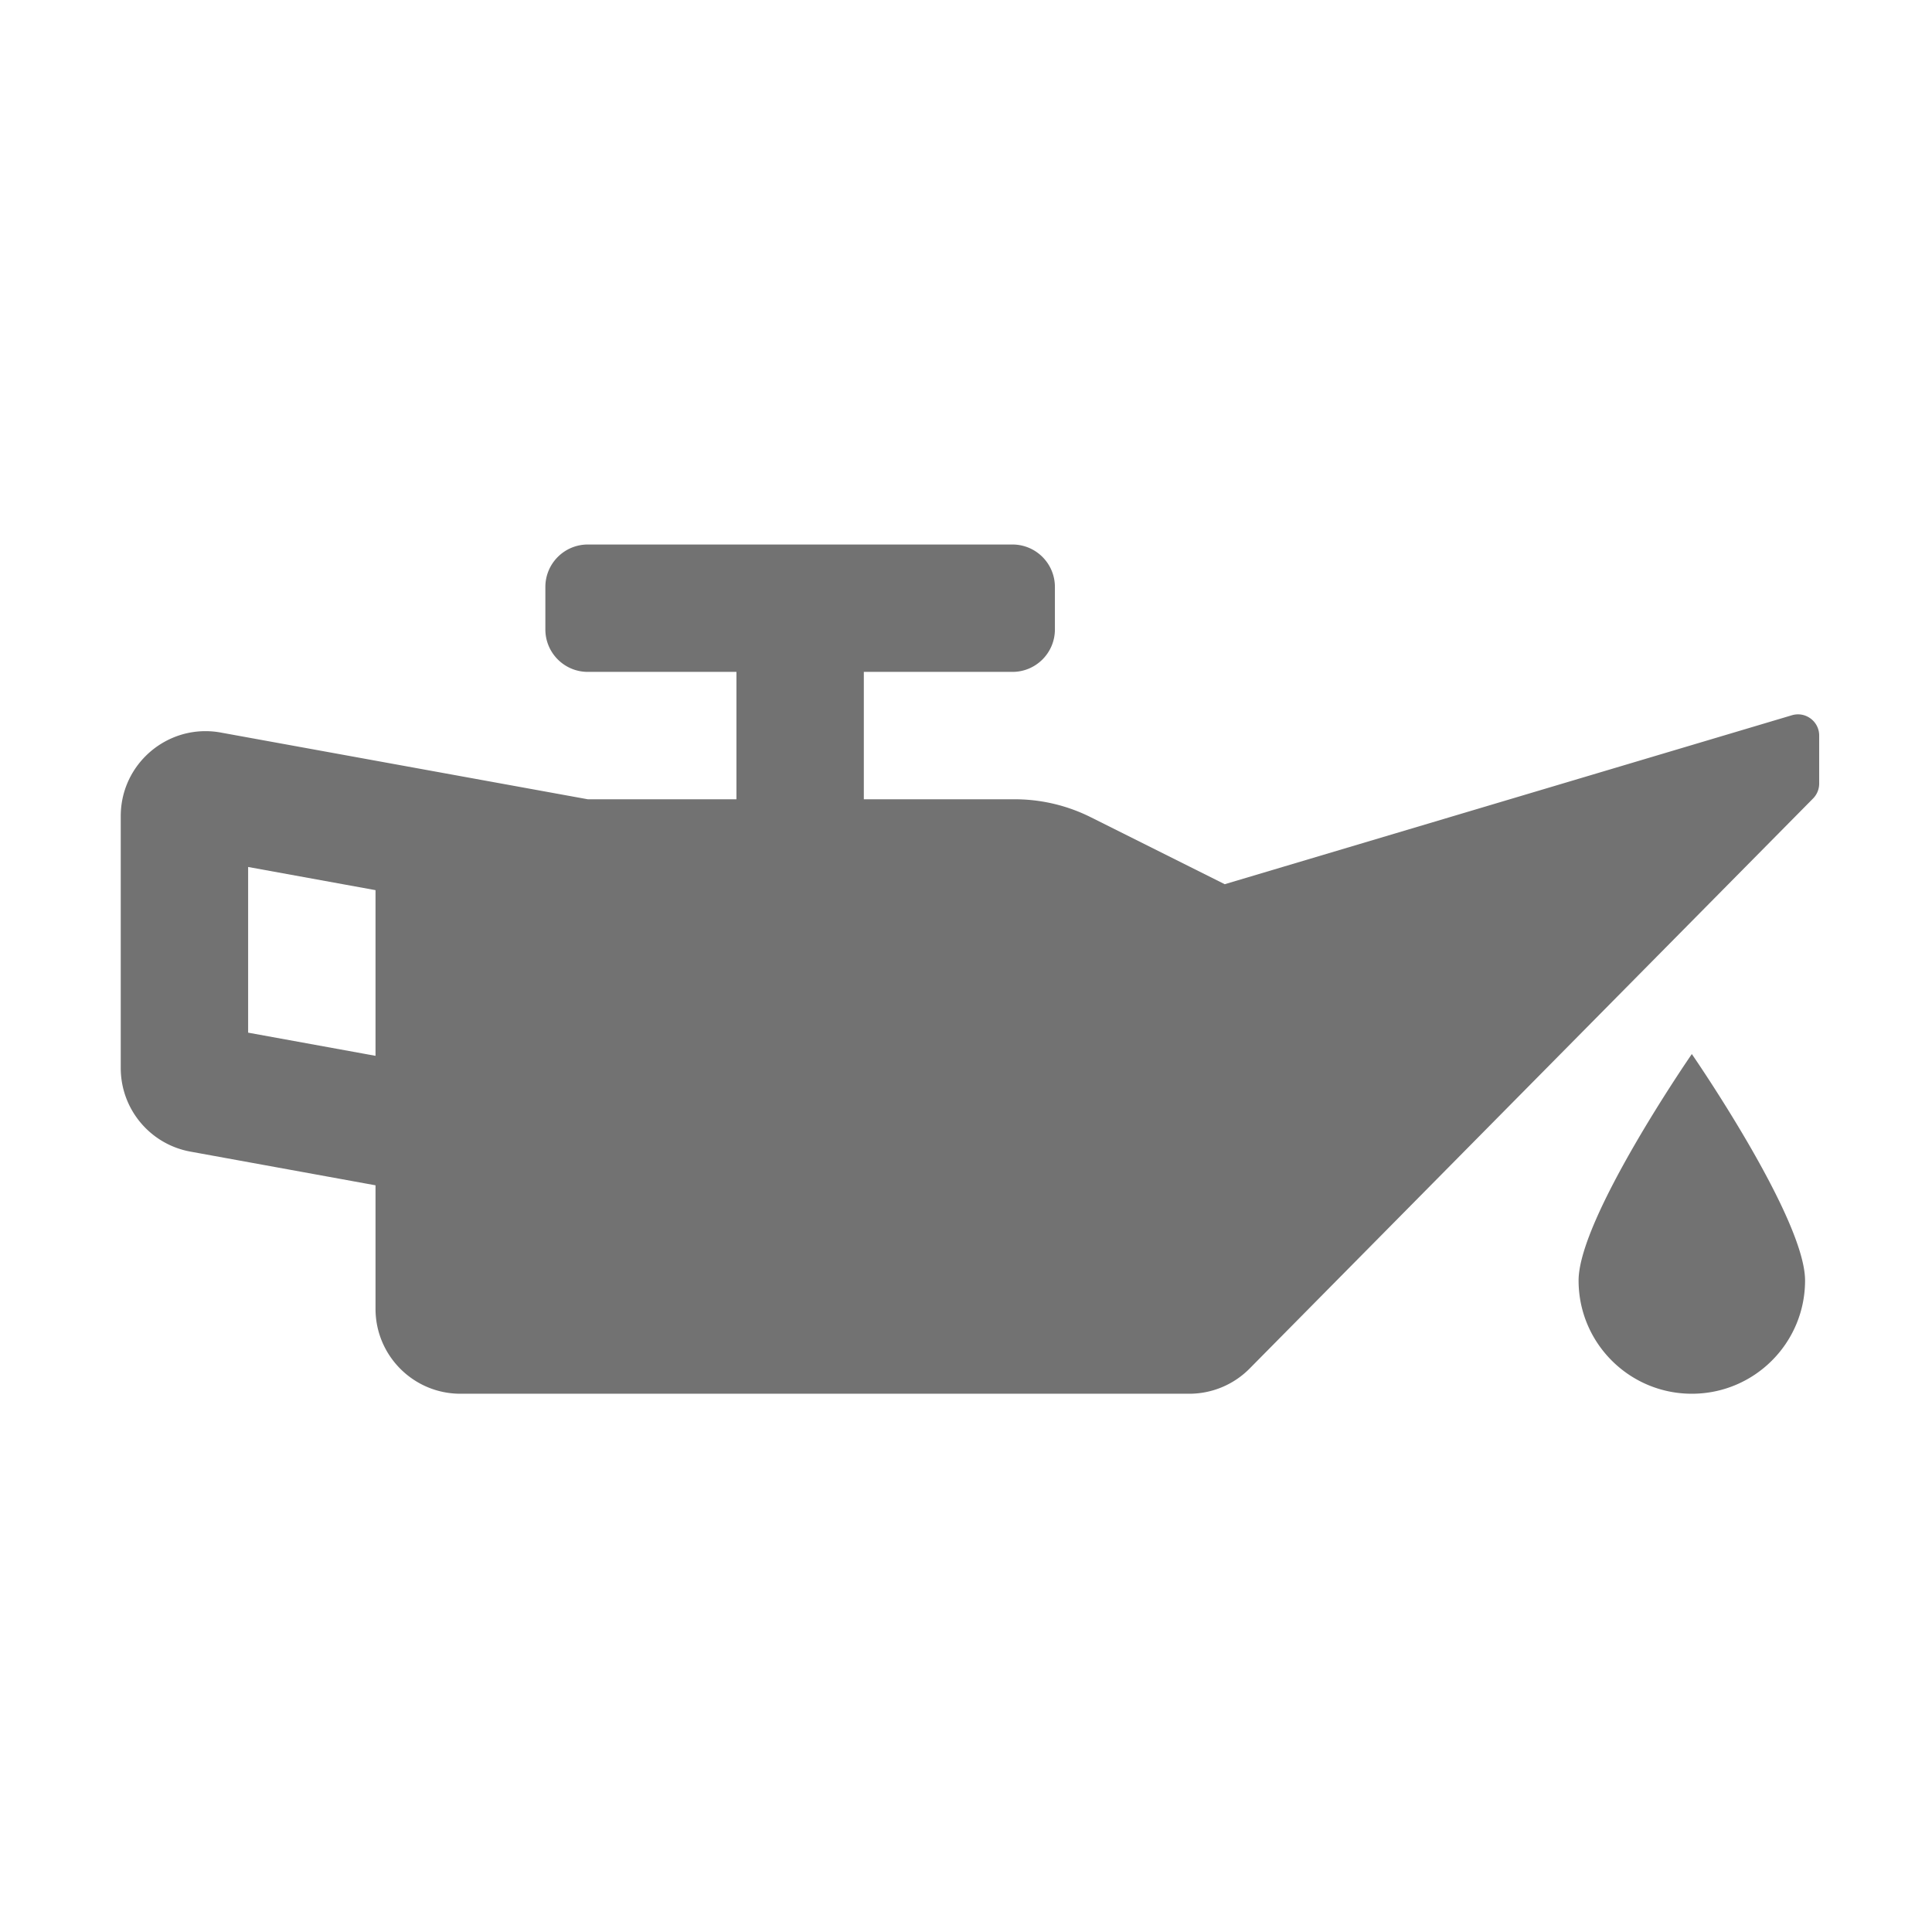 ﻿<?xml version='1.0' encoding='UTF-8'?>
<svg viewBox="-2 -4.799 32 32" xmlns="http://www.w3.org/2000/svg">
  <g transform="matrix(0.999, 0, 0, 0.999, 0, 0)">
    <g transform="matrix(0.044, 0, 0, 0.044, 0, 0)">
      <path d="M629.8, 160.31L416, 224L365.51, 198.76A64.07 64.07 0 0 0 336.89, 192L280, 192L280, 144L336, 144C344.84, 144 352, 136.84 352, 128L352, 112C352, 103.16 344.84, 96 336, 96L176, 96C167.16, 96 160, 103.16 160, 112L160, 128C160, 136.84 167.16, 144 176, 144L232, 144L232, 192L176, 192L37.72, 166.86A31.9 31.9 0 0 0 31.93, 166.33C14.67, 166.33 0, 180.36 0, 198.34L0, 293.29C0, 308.75 11.06, 322.01 26.28, 324.77L96, 337.46L96, 384C96, 401.67 110.33, 416 128, 416L402.63, 416C411.18, 416 419.38, 412.58 425.39, 406.49L637.65, 191.74C639.15, 190.24 639.99, 188.2 639.99, 186.08L639.99, 168C640, 162.69 634.91, 158.85 629.8, 160.31zM96, 288.67L48, 279.94L48, 217.51L96, 226.24L96, 288.67zM549.33, 373.33C549.33, 396.89 568.43, 416 592, 416C615.57, 416 634.67, 396.9 634.67, 373.33C634.67, 349.76 592, 288 592, 288C592, 288 549.33, 349.77 549.33, 373.33z" fill="#727272" fill-opacity="1" class="Black" />
    </g>
  </g>
</svg>